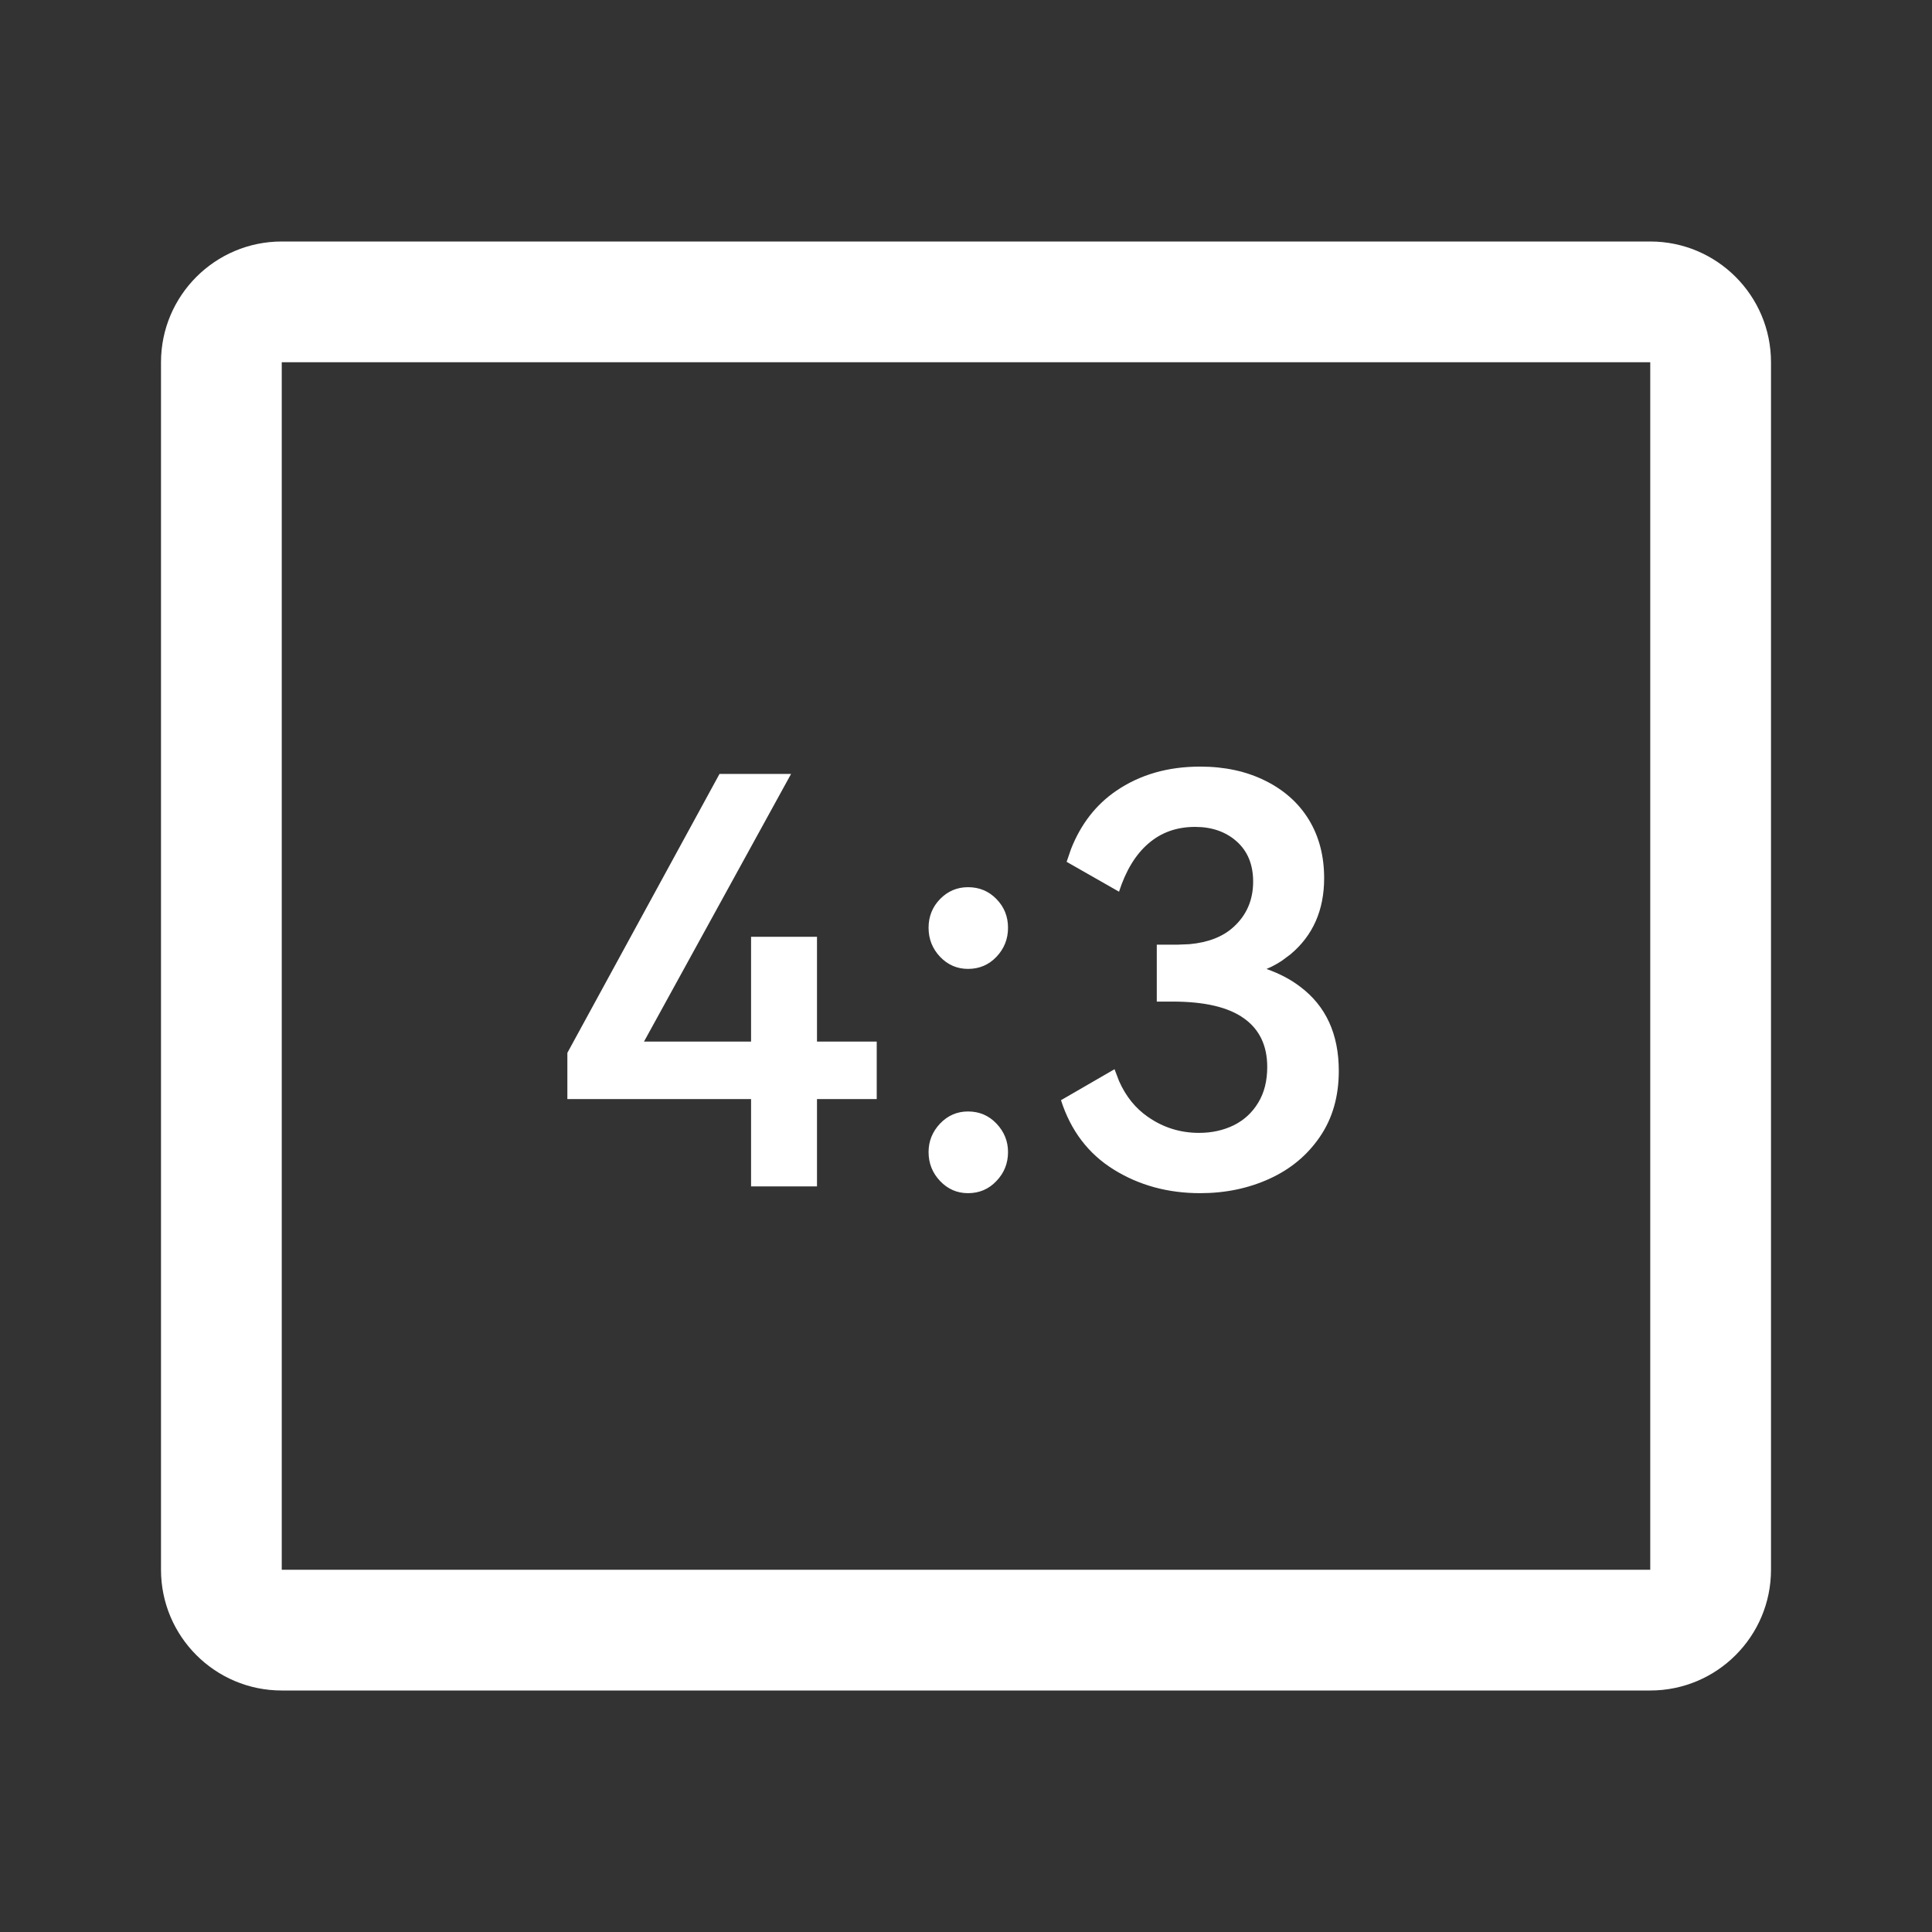 <?xml version="1.0" encoding="UTF-8"?>
<svg xmlns="http://www.w3.org/2000/svg" xmlns:xlink="http://www.w3.org/1999/xlink" width="24" height="24"
     viewBox="0 0 24 24" version="1.1">
    <rect x="0" y="0" width="24" height="24" fill="#333333" stroke="none"/>
    <title>ic_gallery_photoedit_crop_4_3</title>
    <defs>
        <path d="M20.5,3 C21.328,3 22,3.672 22,4.5 L22,19.5 C22,20.328 21.328,21 20.5,21 L3.5,21 C2.672,21 2,20.328 2,19.5 L2,4.5 C2,3.672 2.672,3 3.5,3 L20.5,3 Z M3.5,4.5 L3.5,19.5 L20.5,19.5 L20.5,4.5 L3.5,4.5 Z M12.025,13.807 C12.165,13.807 12.283,13.857 12.378,13.957 C12.474,14.058 12.522,14.176 12.522,14.311 C12.522,14.451 12.474,14.571 12.378,14.671 C12.283,14.772 12.165,14.822 12.025,14.822 C11.89,14.822 11.774,14.772 11.678,14.671 C11.583,14.571 11.535,14.451 11.535,14.311 C11.535,14.176 11.583,14.058 11.678,13.957 C11.774,13.857 11.89,13.807 12.025,13.807 Z M14.909,9.523 C15.212,9.523 15.482,9.581 15.717,9.698 C15.953,9.815 16.134,9.977 16.26,10.184 C16.386,10.392 16.449,10.634 16.449,10.909 C16.449,11.306 16.31,11.621 16.032,11.854 L16.032,11.854 L15.922,11.936 C15.883,11.962 15.842,11.985 15.799,12.007 L15.799,12.007 L15.733,12.037 C15.892,12.093 16.032,12.166 16.151,12.257 C16.471,12.497 16.631,12.846 16.631,13.303 C16.631,13.62 16.553,13.893 16.396,14.122 C16.24,14.351 16.031,14.524 15.77,14.643 C15.509,14.762 15.222,14.822 14.909,14.822 C14.508,14.822 14.149,14.724 13.834,14.528 C13.519,14.332 13.301,14.045 13.18,13.667 L13.18,13.667 L13.845,13.282 L13.902,13.431 C13.986,13.62 14.105,13.767 14.258,13.873 C14.449,14.007 14.662,14.073 14.895,14.073 C15.054,14.073 15.197,14.041 15.325,13.979 C15.454,13.915 15.555,13.822 15.63,13.698 C15.705,13.575 15.742,13.427 15.742,13.254 C15.742,12.988 15.645,12.786 15.451,12.649 C15.258,12.511 14.963,12.442 14.566,12.442 L14.566,12.442 L14.37,12.442 L14.37,11.735 L14.629,11.735 L14.775,11.729 C15.008,11.708 15.191,11.637 15.325,11.514 C15.486,11.367 15.567,11.18 15.567,10.951 C15.567,10.741 15.499,10.575 15.364,10.454 C15.229,10.333 15.056,10.272 14.846,10.272 C14.617,10.272 14.424,10.341 14.265,10.479 C14.106,10.616 13.985,10.816 13.901,11.077 L13.901,11.077 L13.25,10.706 L13.305,10.546 C13.427,10.237 13.614,9.996 13.866,9.824 C14.16,9.623 14.508,9.523 14.909,9.523 Z M9.827,9.614 L8,12.939 L9.33,12.939 L9.33,11.637 L10.149,11.637 L10.149,12.939 L10.891,12.939 L10.891,13.653 L10.149,13.653 L10.149,14.738 L9.33,14.738 L9.33,13.653 L7.048,13.653 L7.048,13.079 L8.938,9.614 L9.827,9.614 Z M12.025,11.021 C12.165,11.021 12.283,11.07 12.378,11.168 C12.474,11.266 12.522,11.385 12.522,11.525 C12.522,11.665 12.474,11.785 12.378,11.886 C12.283,11.986 12.165,12.036 12.025,12.036 C11.89,12.036 11.774,11.986 11.678,11.886 C11.583,11.785 11.535,11.665 11.535,11.525 C11.535,11.385 11.583,11.266 11.678,11.168 C11.774,11.07 11.89,11.021 12.025,11.021 Z"
              id="_path-1"/>
    </defs>
    <g id="_ic_gallery_photoedit_crop_4_3" stroke="none" stroke-width="1" fill="none" fill-rule="evenodd">
        <mask id="_mask-2" fill="white">
            <use xlink:href="#_path-1"/>
        </mask>
        <use id="_形状结合" fill="#ffffff" fill-rule="nonzero" xlink:href="#_path-1"/>
    </g>
</svg>